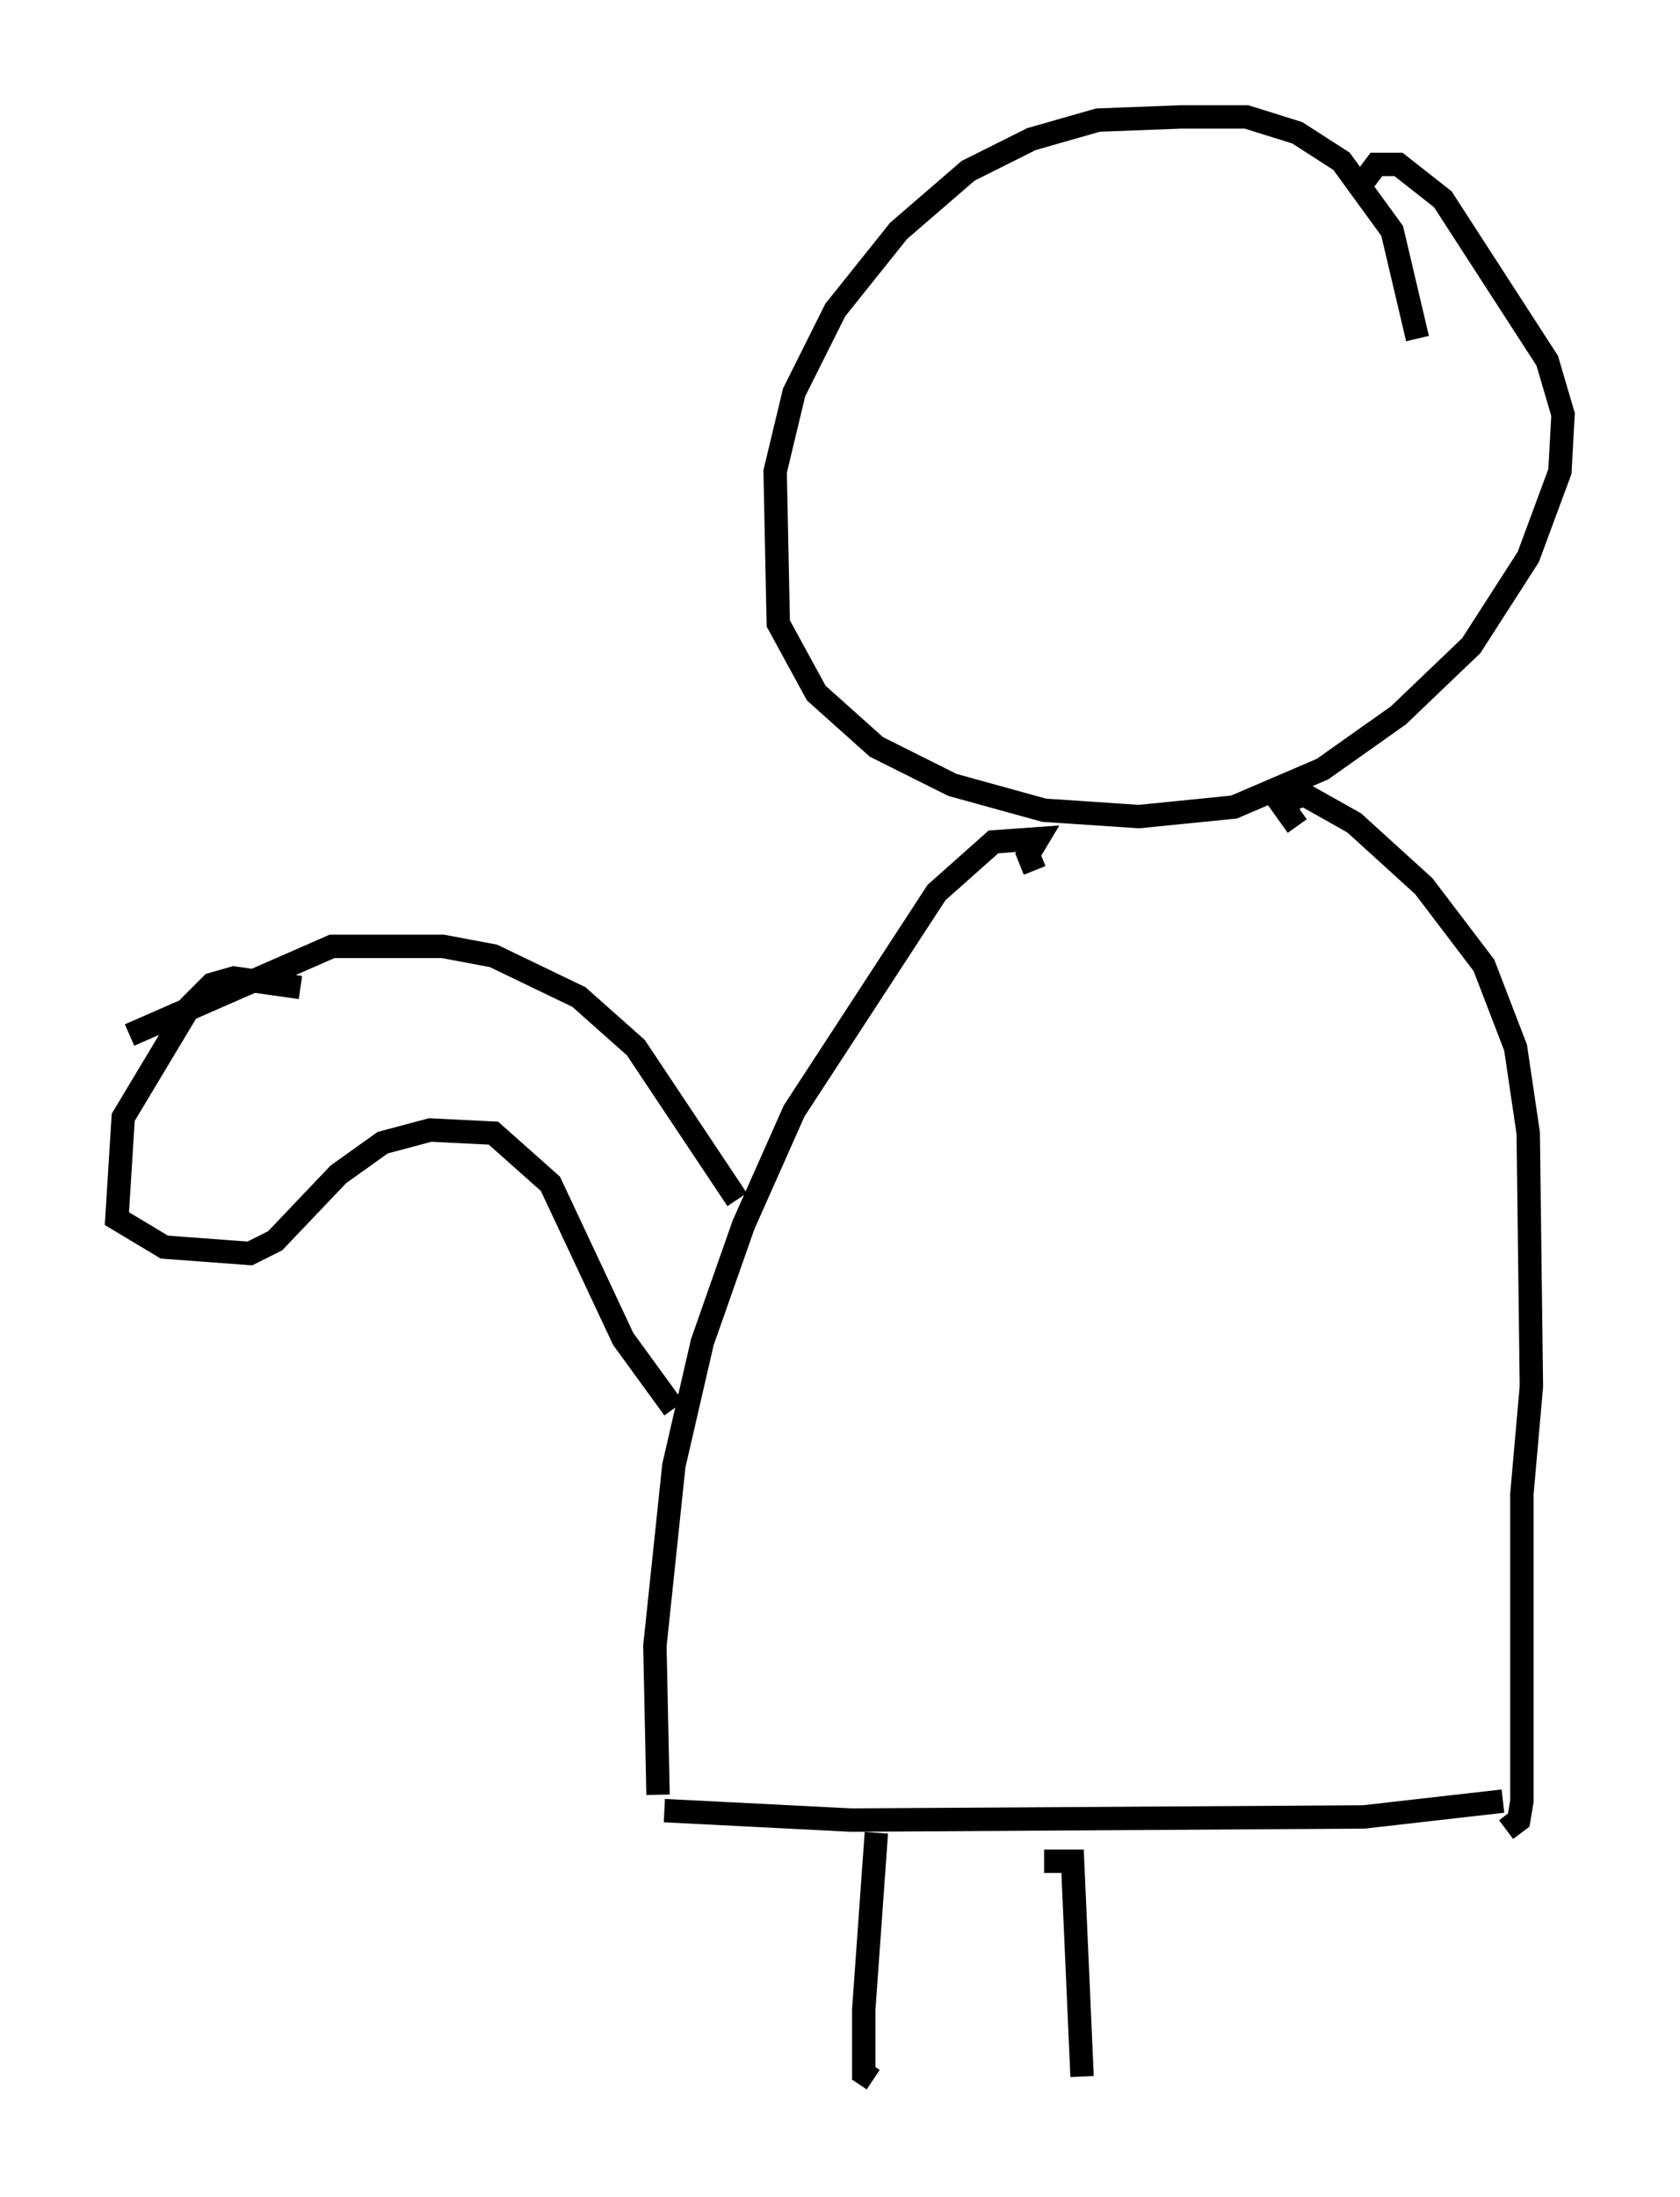 <?xml version="1.0" encoding="utf-8" ?>
<svg baseProfile="full" height="93.896" version="1.1" width="71.84" xmlns="http://www.w3.org/2000/svg" xmlns:ev="http://www.w3.org/2001/xml-events" xmlns:xlink="http://www.w3.org/1999/xlink"><defs /><rect fill="white" height="93.896" width="71.84" x="0" y="0" /><path d="M61.427, 15.825 m-0.812, -1.353 l-1.083, -4.601 -2.165, -2.977 l-1.894, -1.218 -2.165, -0.677 l-2.842, 0.0 -3.518, 0.135 l-2.842, 0.812 -2.706, 1.353 l-2.977, 2.571 -2.706, 3.383 l-1.759, 3.518 -0.812, 3.383 l0.135, 6.495 1.624, 2.977 l2.571, 2.3 3.248, 1.624 l3.924, 1.083 4.059, 0.271 l4.059, -0.406 3.789, -1.624 l3.248, -2.3 3.112, -2.977 l2.436, -3.789 1.353, -3.654 l0.135, -2.436 -0.677, -2.3 l-4.465, -6.901 -1.894, -1.488 l-0.947, 0.0 -0.812, 1.083 m-13.802, 29.093 l-0.271, -0.677 0.406, -0.677 l-1.894, 0.135 -2.436, 2.165 l-6.089, 9.337 -2.165, 4.871 l-1.759, 5.007 -1.218, 5.277 l-0.812, 7.713 0.135, 6.36 m27.334, -41.407 l-0.677, -0.947 0.947, -0.406 l2.165, 1.218 2.977, 2.706 l2.571, 3.383 1.353, 3.518 l0.541, 3.654 0.135, 10.825 l-0.406, 4.601 0.0, 13.126 l-0.135, 0.812 -0.541, 0.406 m-0.135, -1.218 l-5.954, 0.677 -21.921, 0.135 l-7.984, -0.406 m9.066, 0.947 l-0.541, 7.578 0.0, 2.706 l0.406, 0.271 m7.307, -9.337 l1.218, 0.0 0.406, 9.202 m-14.75, -37.483 l-4.33, -6.495 -2.436, -2.165 l-3.654, -1.759 -2.165, -0.406 l-4.736, 0.0 -8.66, 3.789 m7.307, -2.03 l-2.842, -0.406 -0.947, 0.271 l-0.947, 0.947 -2.842, 4.736 l-0.271, 4.33 2.03, 1.218 l3.654, 0.271 1.083, -0.541 l2.706, -2.842 1.894, -1.353 l2.03, -0.541 2.706, 0.135 l2.436, 2.165 3.112, 6.631 l2.165, 2.977 " fill="none" stroke="black" stroke-width="1" /></svg>